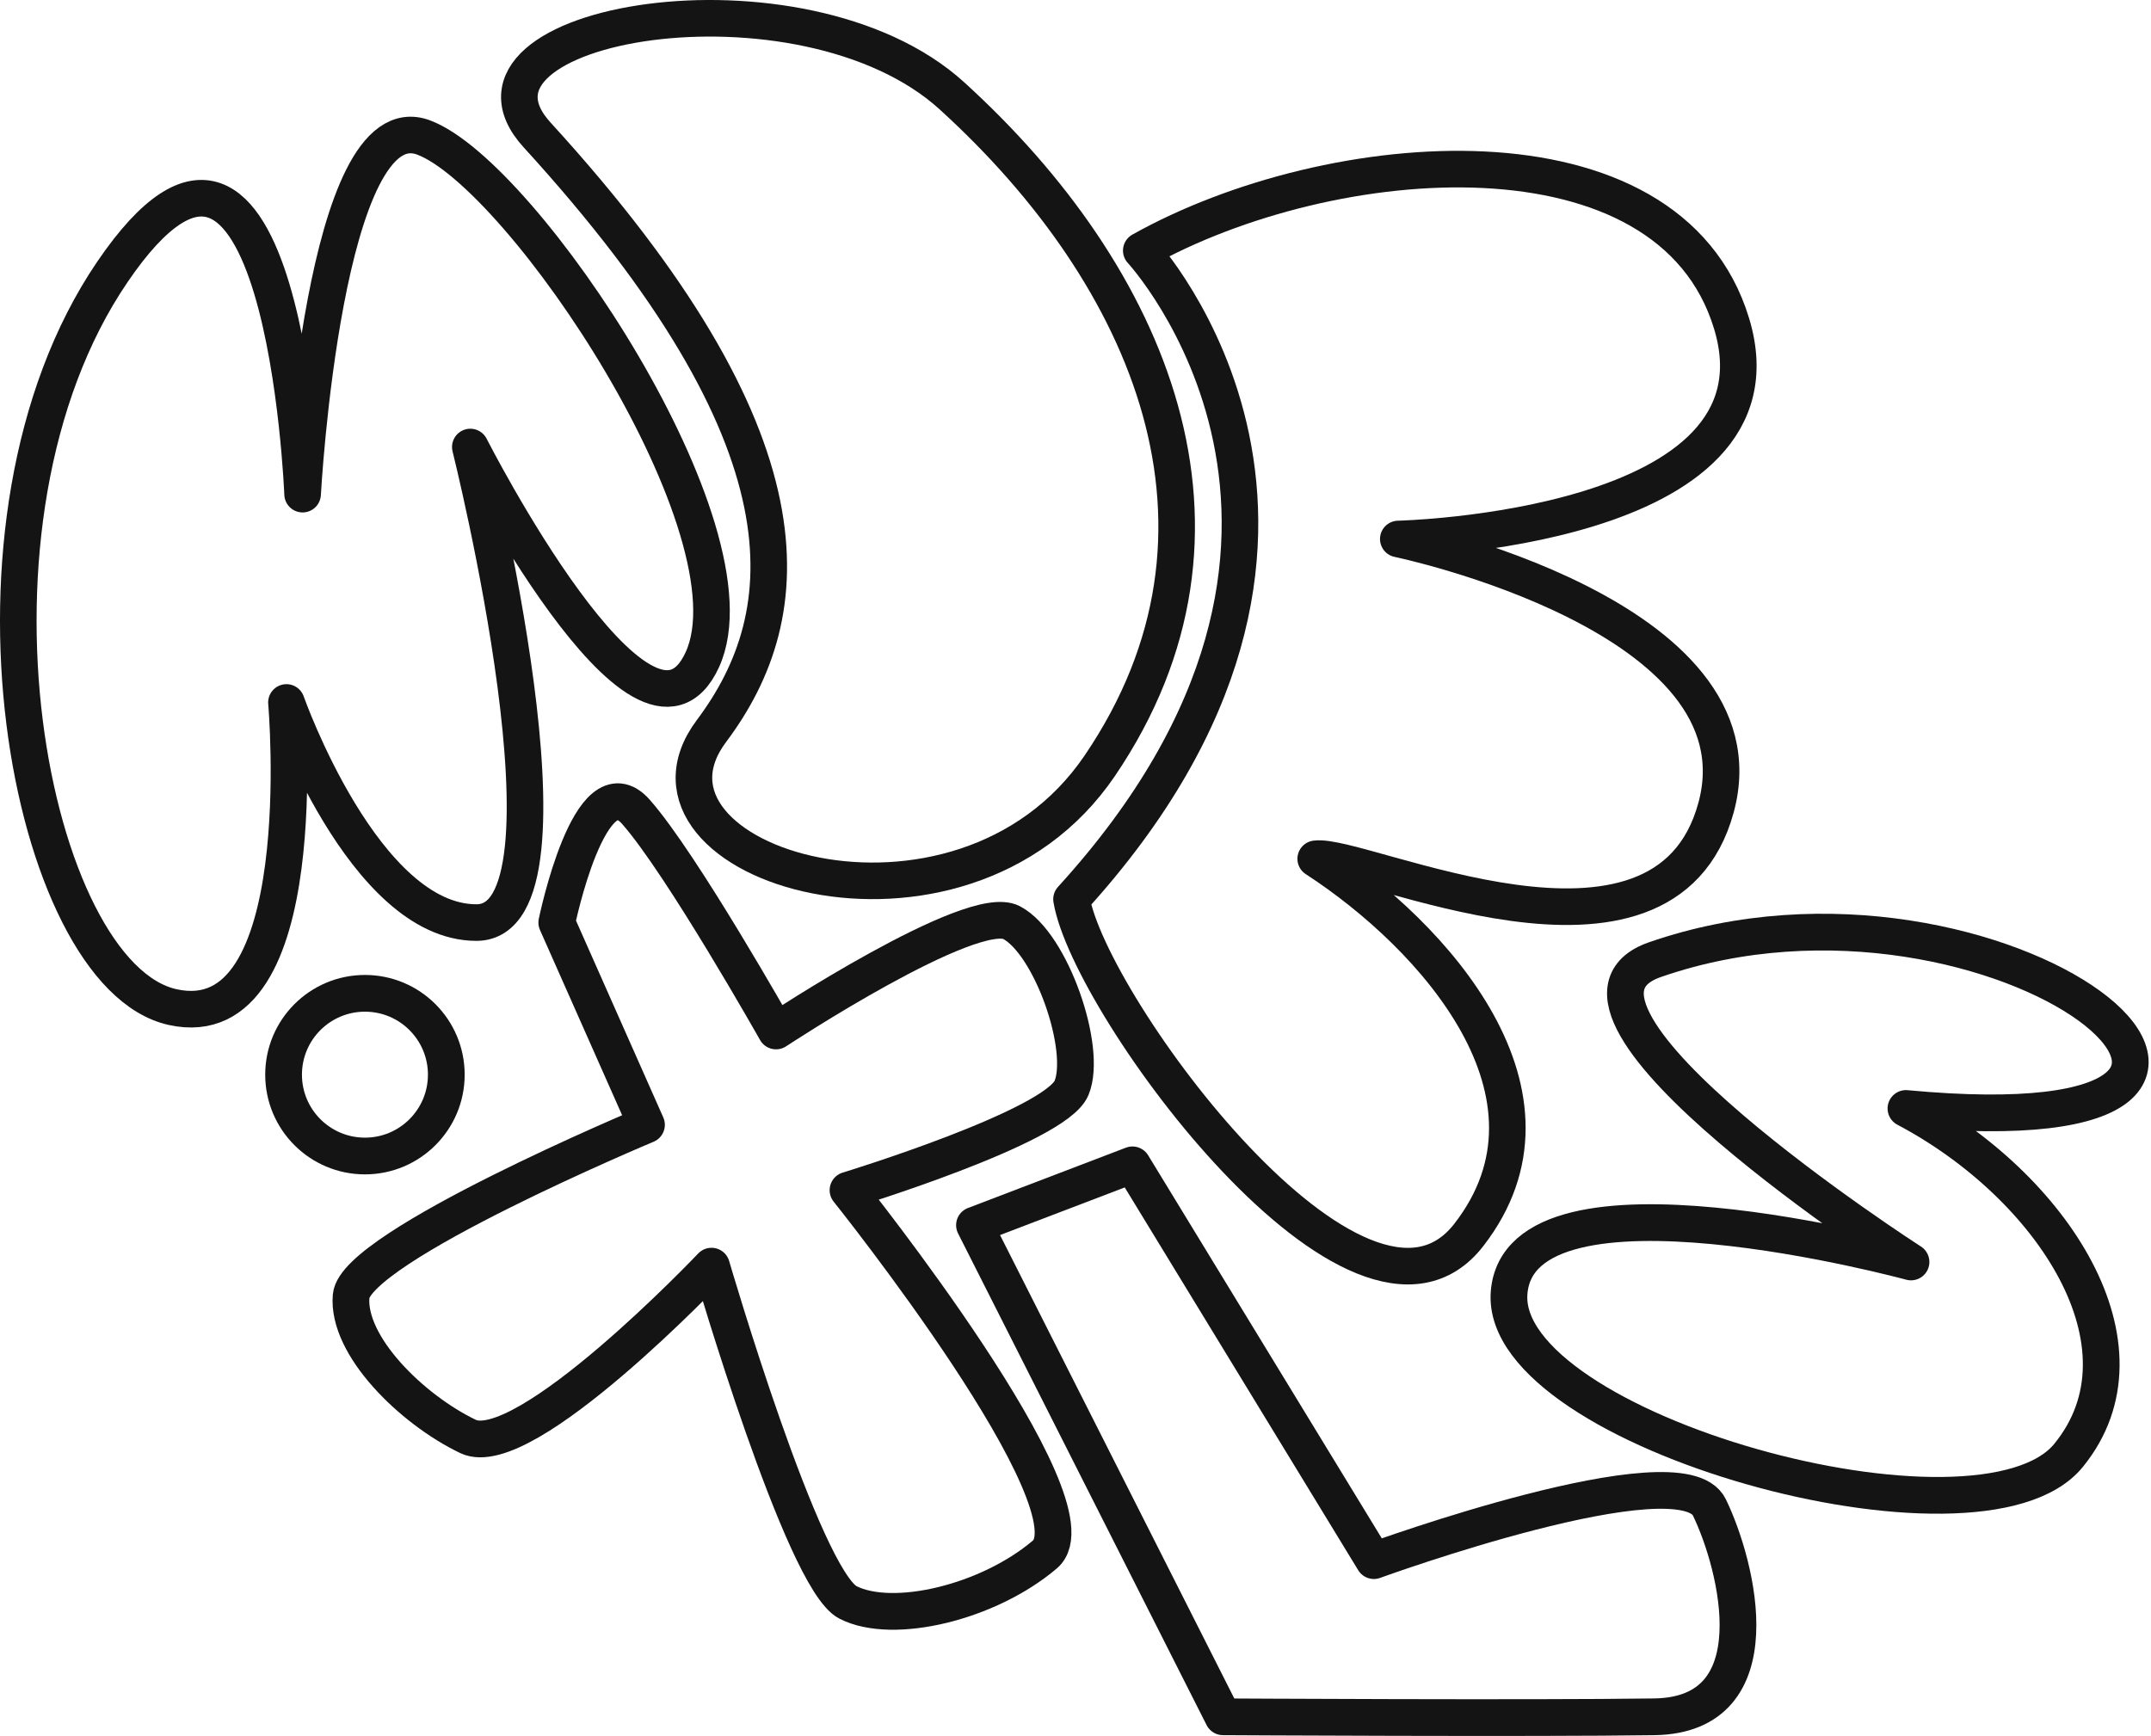 <?xml version="1.0" encoding="UTF-8" standalone="no"?>
<!DOCTYPE svg PUBLIC "-//W3C//DTD SVG 1.1//EN" "http://www.w3.org/Graphics/SVG/1.1/DTD/svg11.dtd">
<svg width="100%" height="100%" viewBox="0 0 976 788" version="1.1" xmlns="http://www.w3.org/2000/svg" xmlns:xlink="http://www.w3.org/1999/xlink" xml:space="preserve" xmlns:serif="http://www.serif.com/" style="fill-rule:evenodd;clip-rule:evenodd;stroke-linecap:round;stroke-linejoin:round;stroke-miterlimit:1.5;">
    <g transform="matrix(1,0,0,1,-52.434,-146.039)">
        <g id="outlines">
            <g transform="matrix(1,0,0,1,-1.372,39.217)">
                <path d="M485.744,150.323C417.573,88.31 251.02,117.172 297.536,168.087C424.376,306.922 416.564,385.314 376.647,438.545C331.625,498.587 489.173,548.077 552.813,454.34C625.462,347.331 575.729,232.181 485.744,150.323Z" style="fill:none;stroke:rgb(20,20,20);stroke-width:16.6px;"/>
            </g>
            <g transform="matrix(1,0,0,1,-1.372,39.217)">
                <path d="M183.778,425.608C183.778,425.608 197.206,578.249 132.14,563.86C67.074,549.472 27.111,344.303 104.833,230.172C182.555,116.04 191.108,331.073 191.108,331.073C191.108,331.073 200.854,152.332 245.997,169.212C291.141,186.093 399.07,347.956 372.495,406.183C345.92,464.41 267.211,309.683 267.211,309.683C267.211,309.683 321.122,525.383 270.036,525.5C218.95,525.617 183.778,425.608 183.778,425.608Z" style="fill:none;stroke:rgb(20,20,20);stroke-width:16.6px;"/>
            </g>
            <g transform="matrix(1,0,0,1,-1.372,39.217)">
                <path d="M571.65,220.539C571.65,220.539 691.02,349.26 540,514.894C547.988,563.164 671.031,730.691 720.247,667.277C769.464,603.863 704.749,531.575 650.8,496.556C671.622,493.716 808.788,560.392 832.45,473.316C856.111,386.24 688.275,351.424 688.275,351.424C688.275,351.424 867.898,347.367 839.504,253.665C811.109,159.964 657.78,172.268 571.65,220.539Z" style="fill:none;stroke:rgb(20,20,20);stroke-width:16.6px;"/>
            </g>
            <g transform="matrix(0.796,0,0,0.796,34.303,155.685)">
                <circle cx="230.805" cy="600.572" r="46.377" style="fill:none;stroke:rgb(20,20,20);stroke-width:20.94px;"/>
            </g>
            <g transform="matrix(1,0,0,1,-1.372,39.217)">
                <path d="M306.441,525.5C306.441,525.5 321.585,451.651 342.407,475.313C363.23,498.975 405.926,574.693 405.926,574.693C405.926,574.693 494.79,516.059 512.773,525.5C530.756,534.941 547.351,582.913 540,600.572C532.649,618.231 438.583,646.949 438.583,646.949C438.583,646.949 553.472,790.491 527.917,812.26C502.362,834.029 459.041,844.44 438.583,834.029C418.125,823.617 376.647,681.424 376.647,681.424C376.647,681.424 291.676,770.993 266.121,758.689C240.566,746.385 211.225,717.547 213.118,695.053C215.011,672.559 347.14,617.285 347.14,617.285L306.441,525.5Z" style="fill:none;stroke:rgb(20,20,20);stroke-width:16.67px;"/>
            </g>
            <g transform="matrix(0.851,0,0,0.851,72.458,141.061)">
                <path d="M496.045,659.205L580.281,627.025L709.003,838.095C709.003,838.095 872.743,778.461 887.887,809.695C903.031,840.929 922.907,920.433 858.546,921.38C794.186,922.326 628.552,921.38 628.552,921.38L496.045,659.205Z" style="fill:none;stroke:rgb(20,20,20);stroke-width:19.58px;"/>
            </g>
            <g transform="matrix(0.998,-0.059,0.059,0.998,-10.879,24.495)">
                <path d="M889.875,678.447C1105.37,711.552 939.942,559.2 780.158,604.277C715.997,622.378 888.056,748.142 888.056,748.142C888.056,748.142 713.451,689.346 705.122,751.435C696.793,813.524 911.076,886.971 954.235,840.025C997.395,793.08 954.235,717.523 889.875,678.447Z" style="fill:none;stroke:rgb(20,20,20);stroke-width:16.67px;"/>
            </g>
        </g>
    </g>
</svg>

